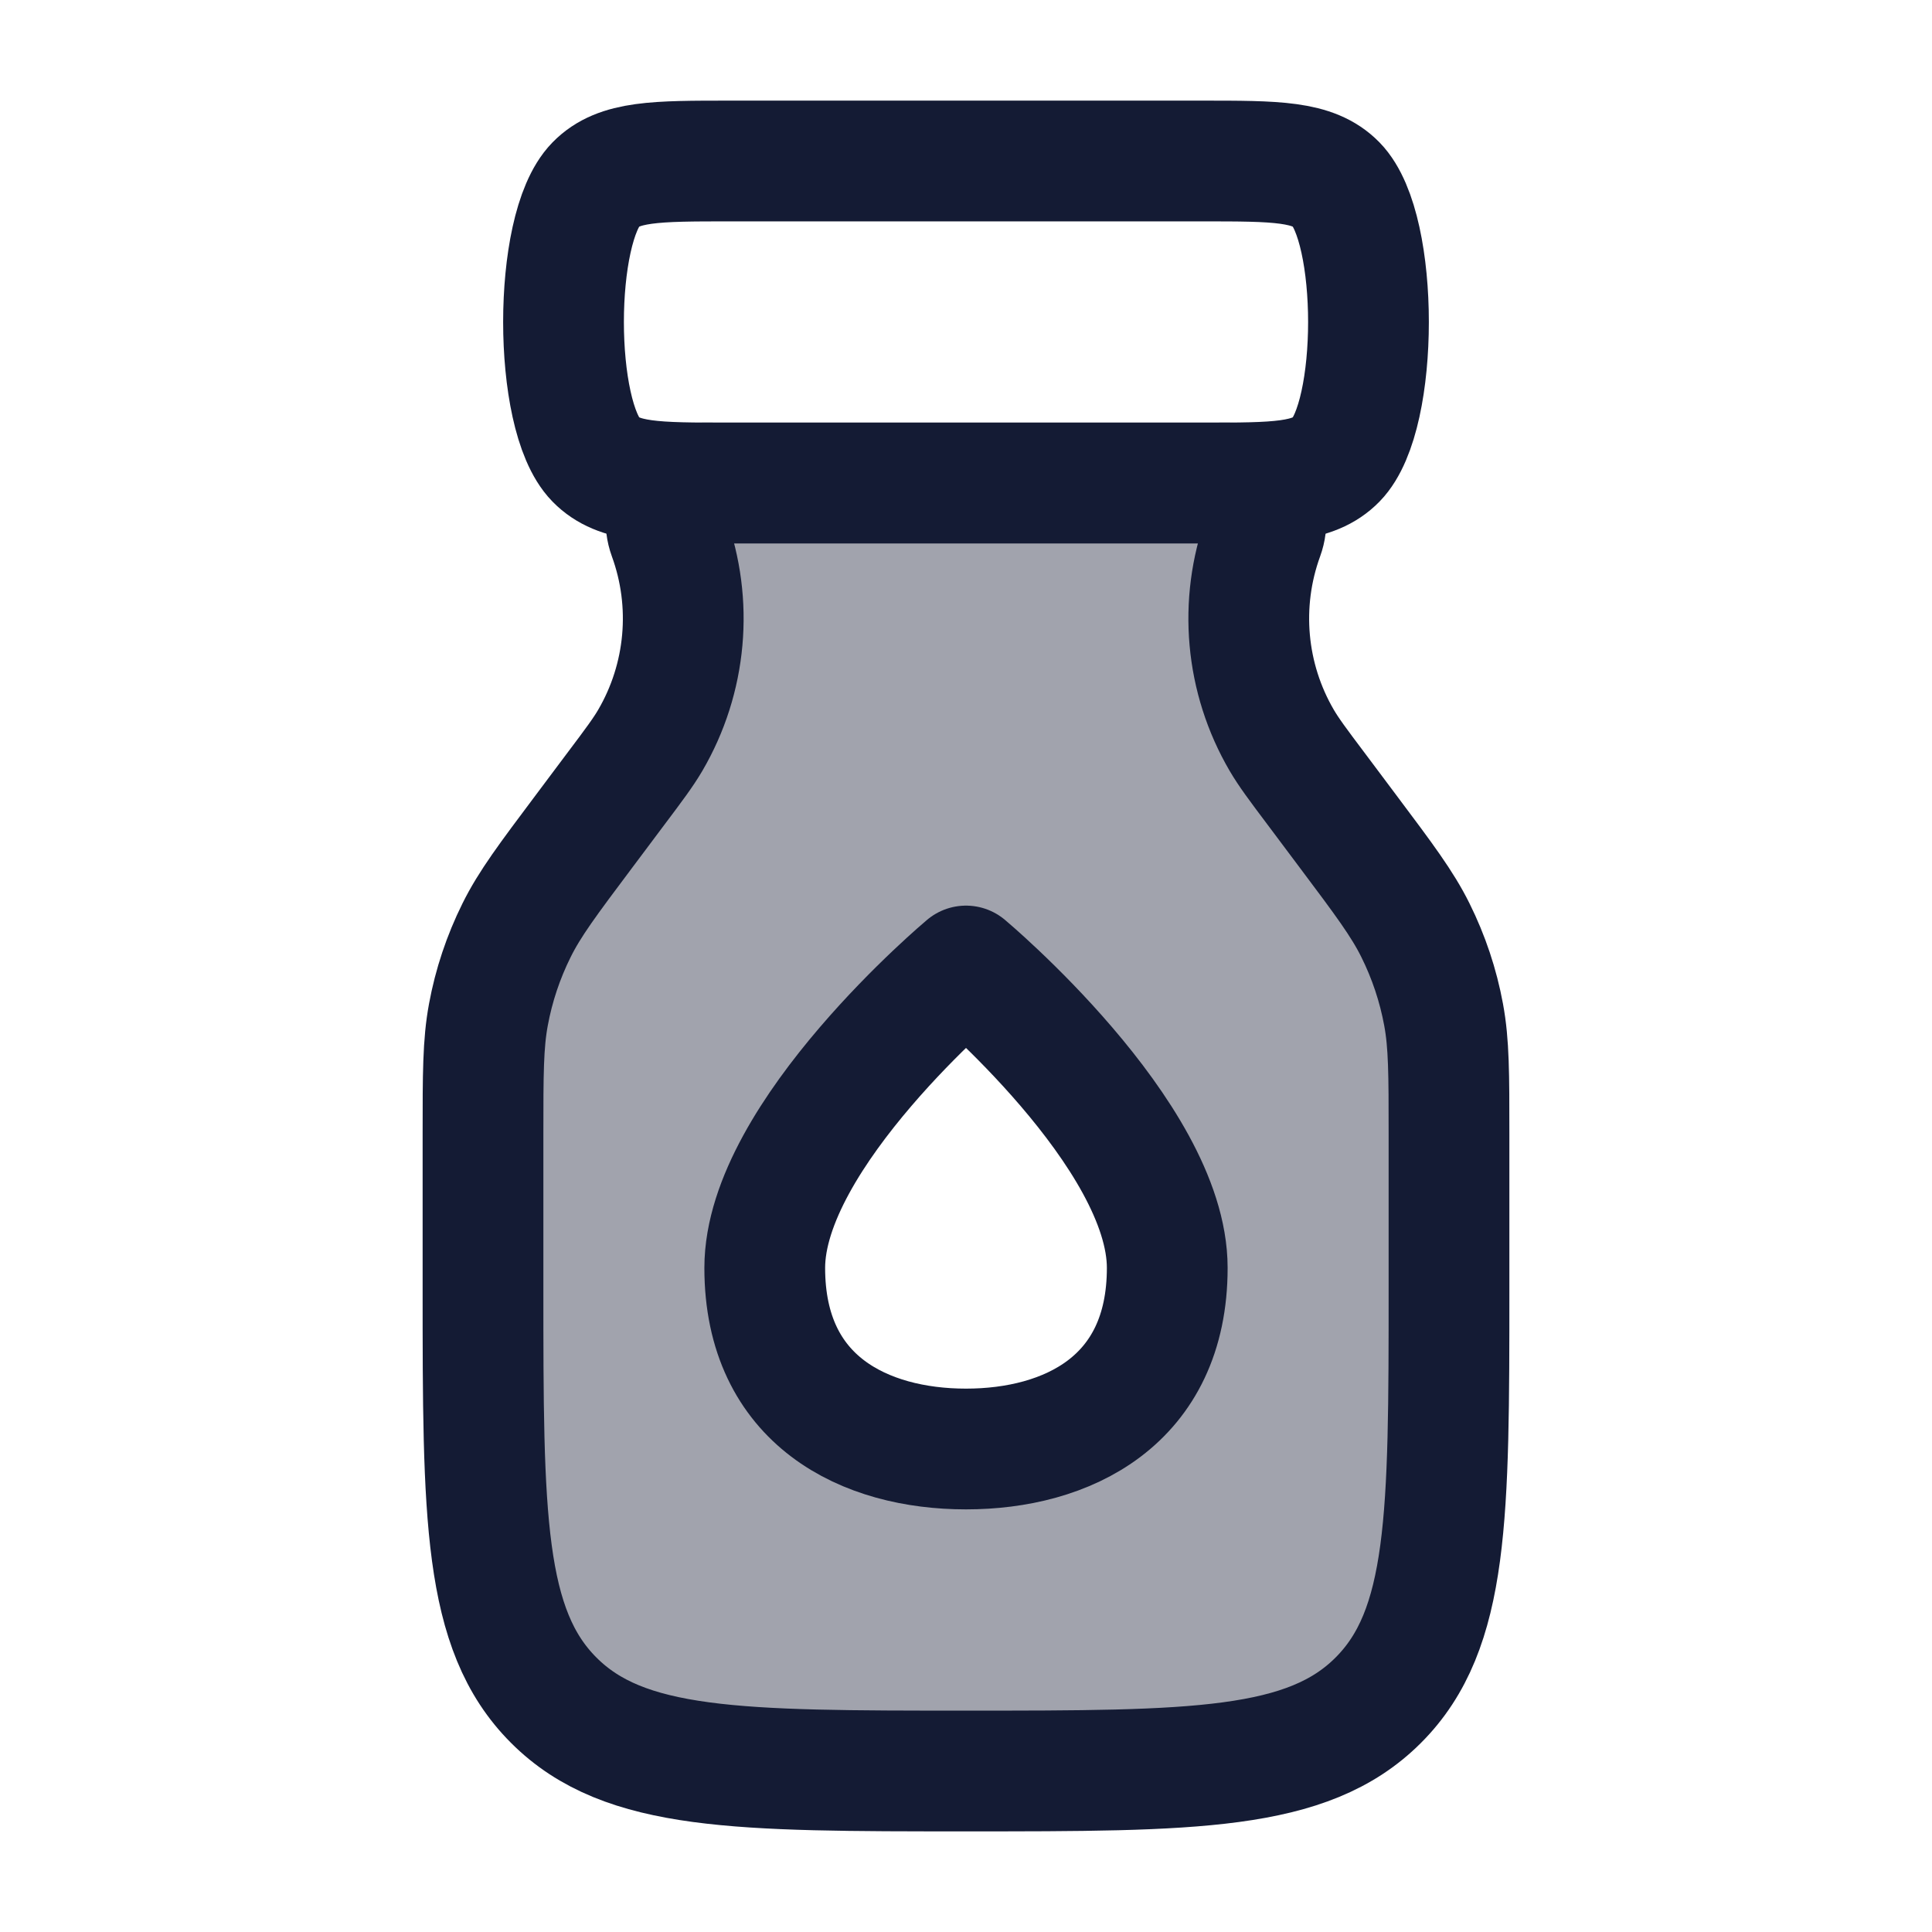 <svg width="24" height="24" viewBox="0 0 24 24" fill="none" xmlns="http://www.w3.org/2000/svg">
<path opacity="0.4" fill-rule="evenodd" clip-rule="evenodd" d="M16.342 9.789L16.745 10.327C17.195 10.927 17.42 11.227 17.583 11.556C17.748 11.888 17.866 12.241 17.933 12.605C18 12.966 18 13.341 18 14.091V16C18 18.828 18 20.243 17.121 21.121C16.243 22 14.828 22 12 22C9.172 22 7.757 22 6.879 21.121C6 20.243 6 18.828 6 16V14.091C6 13.341 6 12.966 6.067 12.605C6.134 12.241 6.252 11.888 6.417 11.556C6.58 11.227 6.805 10.927 7.255 10.327L7.658 9.789C7.88 9.494 7.99 9.346 8.077 9.198C8.528 8.427 8.612 7.495 8.306 6.656C8.192 6.343 8.391 6 8.724 6H15.276C15.609 6 15.808 6.343 15.694 6.656C15.388 7.495 15.472 8.427 15.923 9.198C16.01 9.346 16.12 9.494 16.342 9.789ZM12 18C10.75 18 9.5 17.407 9.5 15.75C9.5 14.093 12 12 12 12C12 12 14.5 14.093 14.5 15.75C14.5 17.407 13.25 18 12 18Z" fill="#141B34"/>
<path d="M16.745 10.327L16.342 9.789C16.12 9.494 16.01 9.346 15.923 9.198C15.472 8.427 15.388 7.495 15.694 6.656C15.808 6.343 15.609 6 15.276 6L8.724 6C8.391 6 8.192 6.343 8.306 6.656C8.612 7.495 8.528 8.427 8.077 9.198C7.99 9.346 7.88 9.494 7.658 9.789L7.255 10.327C6.805 10.927 6.58 11.227 6.417 11.556C6.252 11.888 6.134 12.241 6.067 12.605C6 12.966 6 13.341 6 14.091V16C6 18.828 6 20.243 6.879 21.121C7.757 22 9.172 22 12 22C14.828 22 16.243 22 17.121 21.121C18 20.243 18 18.828 18 16V14.091C18 13.341 18 12.966 17.933 12.605C17.866 12.241 17.748 11.888 17.583 11.556C17.42 11.227 17.195 10.927 16.745 10.327Z" stroke="#141B34" stroke-width="1.5"/>
<path d="M9.068 2H14.932C15.853 2 16.314 2 16.6 2.293C17.133 2.839 17.133 5.161 16.6 5.707C16.314 6 15.853 6 14.932 6H9.068C8.147 6 7.686 6 7.4 5.707C6.867 5.161 6.867 2.839 7.4 2.293C7.686 2 8.147 2 9.068 2Z" stroke="#141B34" stroke-width="1.5"/>
<path d="M9.5 15.75C9.5 17.407 10.75 18 12 18C13.25 18 14.5 17.407 14.5 15.75C14.5 14.093 12 12 12 12C12 12 9.5 14.093 9.5 15.75Z" stroke="#141B34" stroke-width="1.5" stroke-linejoin="round"/>
</svg>
